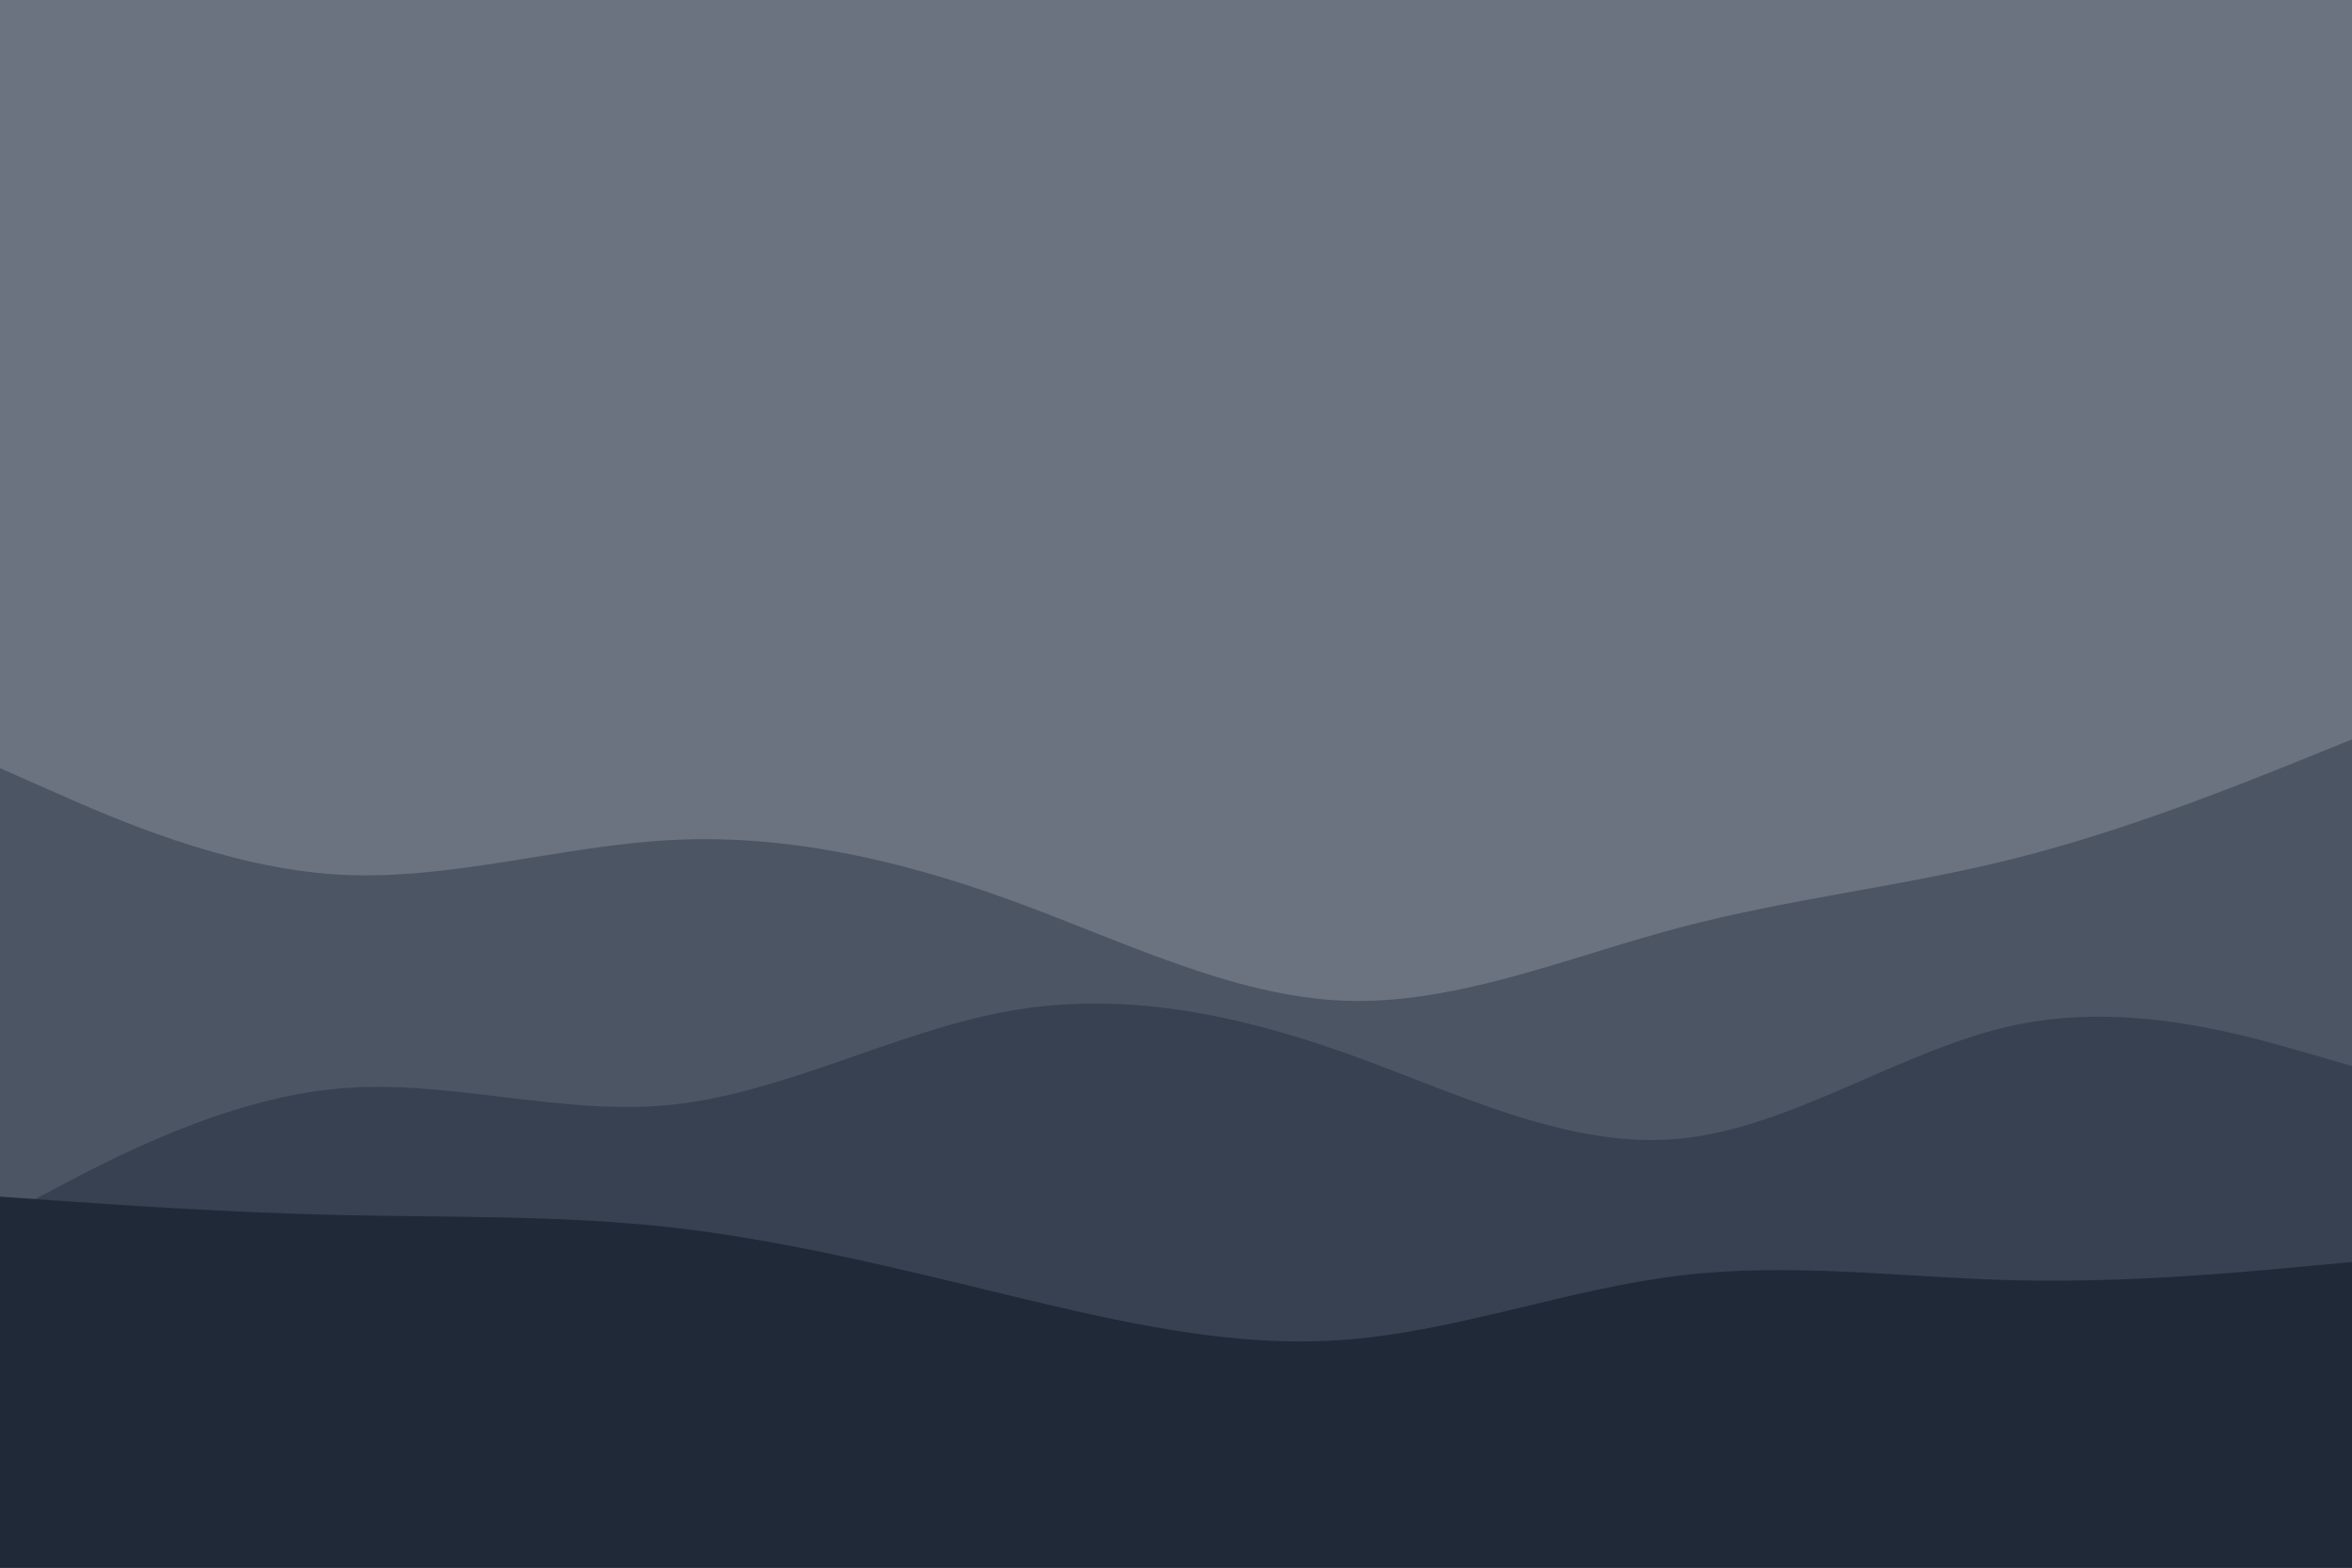 <svg id="visual" viewBox="0 0 900 600" width="900" height="600" xmlns="http://www.w3.org/2000/svg" xmlns:xlink="http://www.w3.org/1999/xlink" version="1.1"><rect x="0" y="0" width="900" height="600" fill="#6b7280"></rect><path d="M0 294L21.5 303.5C43 313 86 332 128.8 334.7C171.7 337.3 214.3 323.7 257.2 321.5C300 319.3 343 328.7 385.8 344.2C428.7 359.7 471.3 381.3 514.2 383C557 384.7 600 366.3 642.8 355C685.7 343.7 728.3 339.3 771.2 328.5C814 317.7 857 300.3 878.5 291.7L900 283L900 601L878.5 601C857 601 814 601 771.2 601C728.3 601 685.7 601 642.8 601C600 601 557 601 514.2 601C471.3 601 428.7 601 385.8 601C343 601 300 601 257.2 601C214.3 601 171.7 601 128.8 601C86 601 43 601 21.5 601L0 601Z" fill="#4b5563"></path><path d="M0 466L21.5 454.7C43 443.3 86 420.7 128.8 416.7C171.7 412.7 214.3 427.3 257.2 422.8C300 418.3 343 394.7 385.8 387C428.7 379.3 471.3 387.7 514.2 402.8C557 418 600 440 642.8 435.8C685.7 431.7 728.3 401.3 771.2 392.3C814 383.3 857 395.7 878.5 401.8L900 408L900 601L878.5 601C857 601 814 601 771.2 601C728.3 601 685.7 601 642.8 601C600 601 557 601 514.2 601C471.3 601 428.7 601 385.8 601C343 601 300 601 257.2 601C214.3 601 171.7 601 128.8 601C86 601 43 601 21.5 601L0 601Z" fill="#374151"></path><path d="M0 458L21.5 459.5C43 461 86 464 128.8 465C171.7 466 214.3 465 257.2 469.8C300 474.7 343 485.3 385.8 495.7C428.7 506 471.3 516 514.2 512.8C557 509.7 600 493.3 642.8 488.2C685.7 483 728.3 489 771.2 490C814 491 857 487 878.5 485L900 483L900 601L878.5 601C857 601 814 601 771.2 601C728.3 601 685.7 601 642.8 601C600 601 557 601 514.2 601C471.3 601 428.7 601 385.8 601C343 601 300 601 257.2 601C214.3 601 171.7 601 128.8 601C86 601 43 601 21.5 601L0 601Z" fill="#1f2937"></path></svg>
